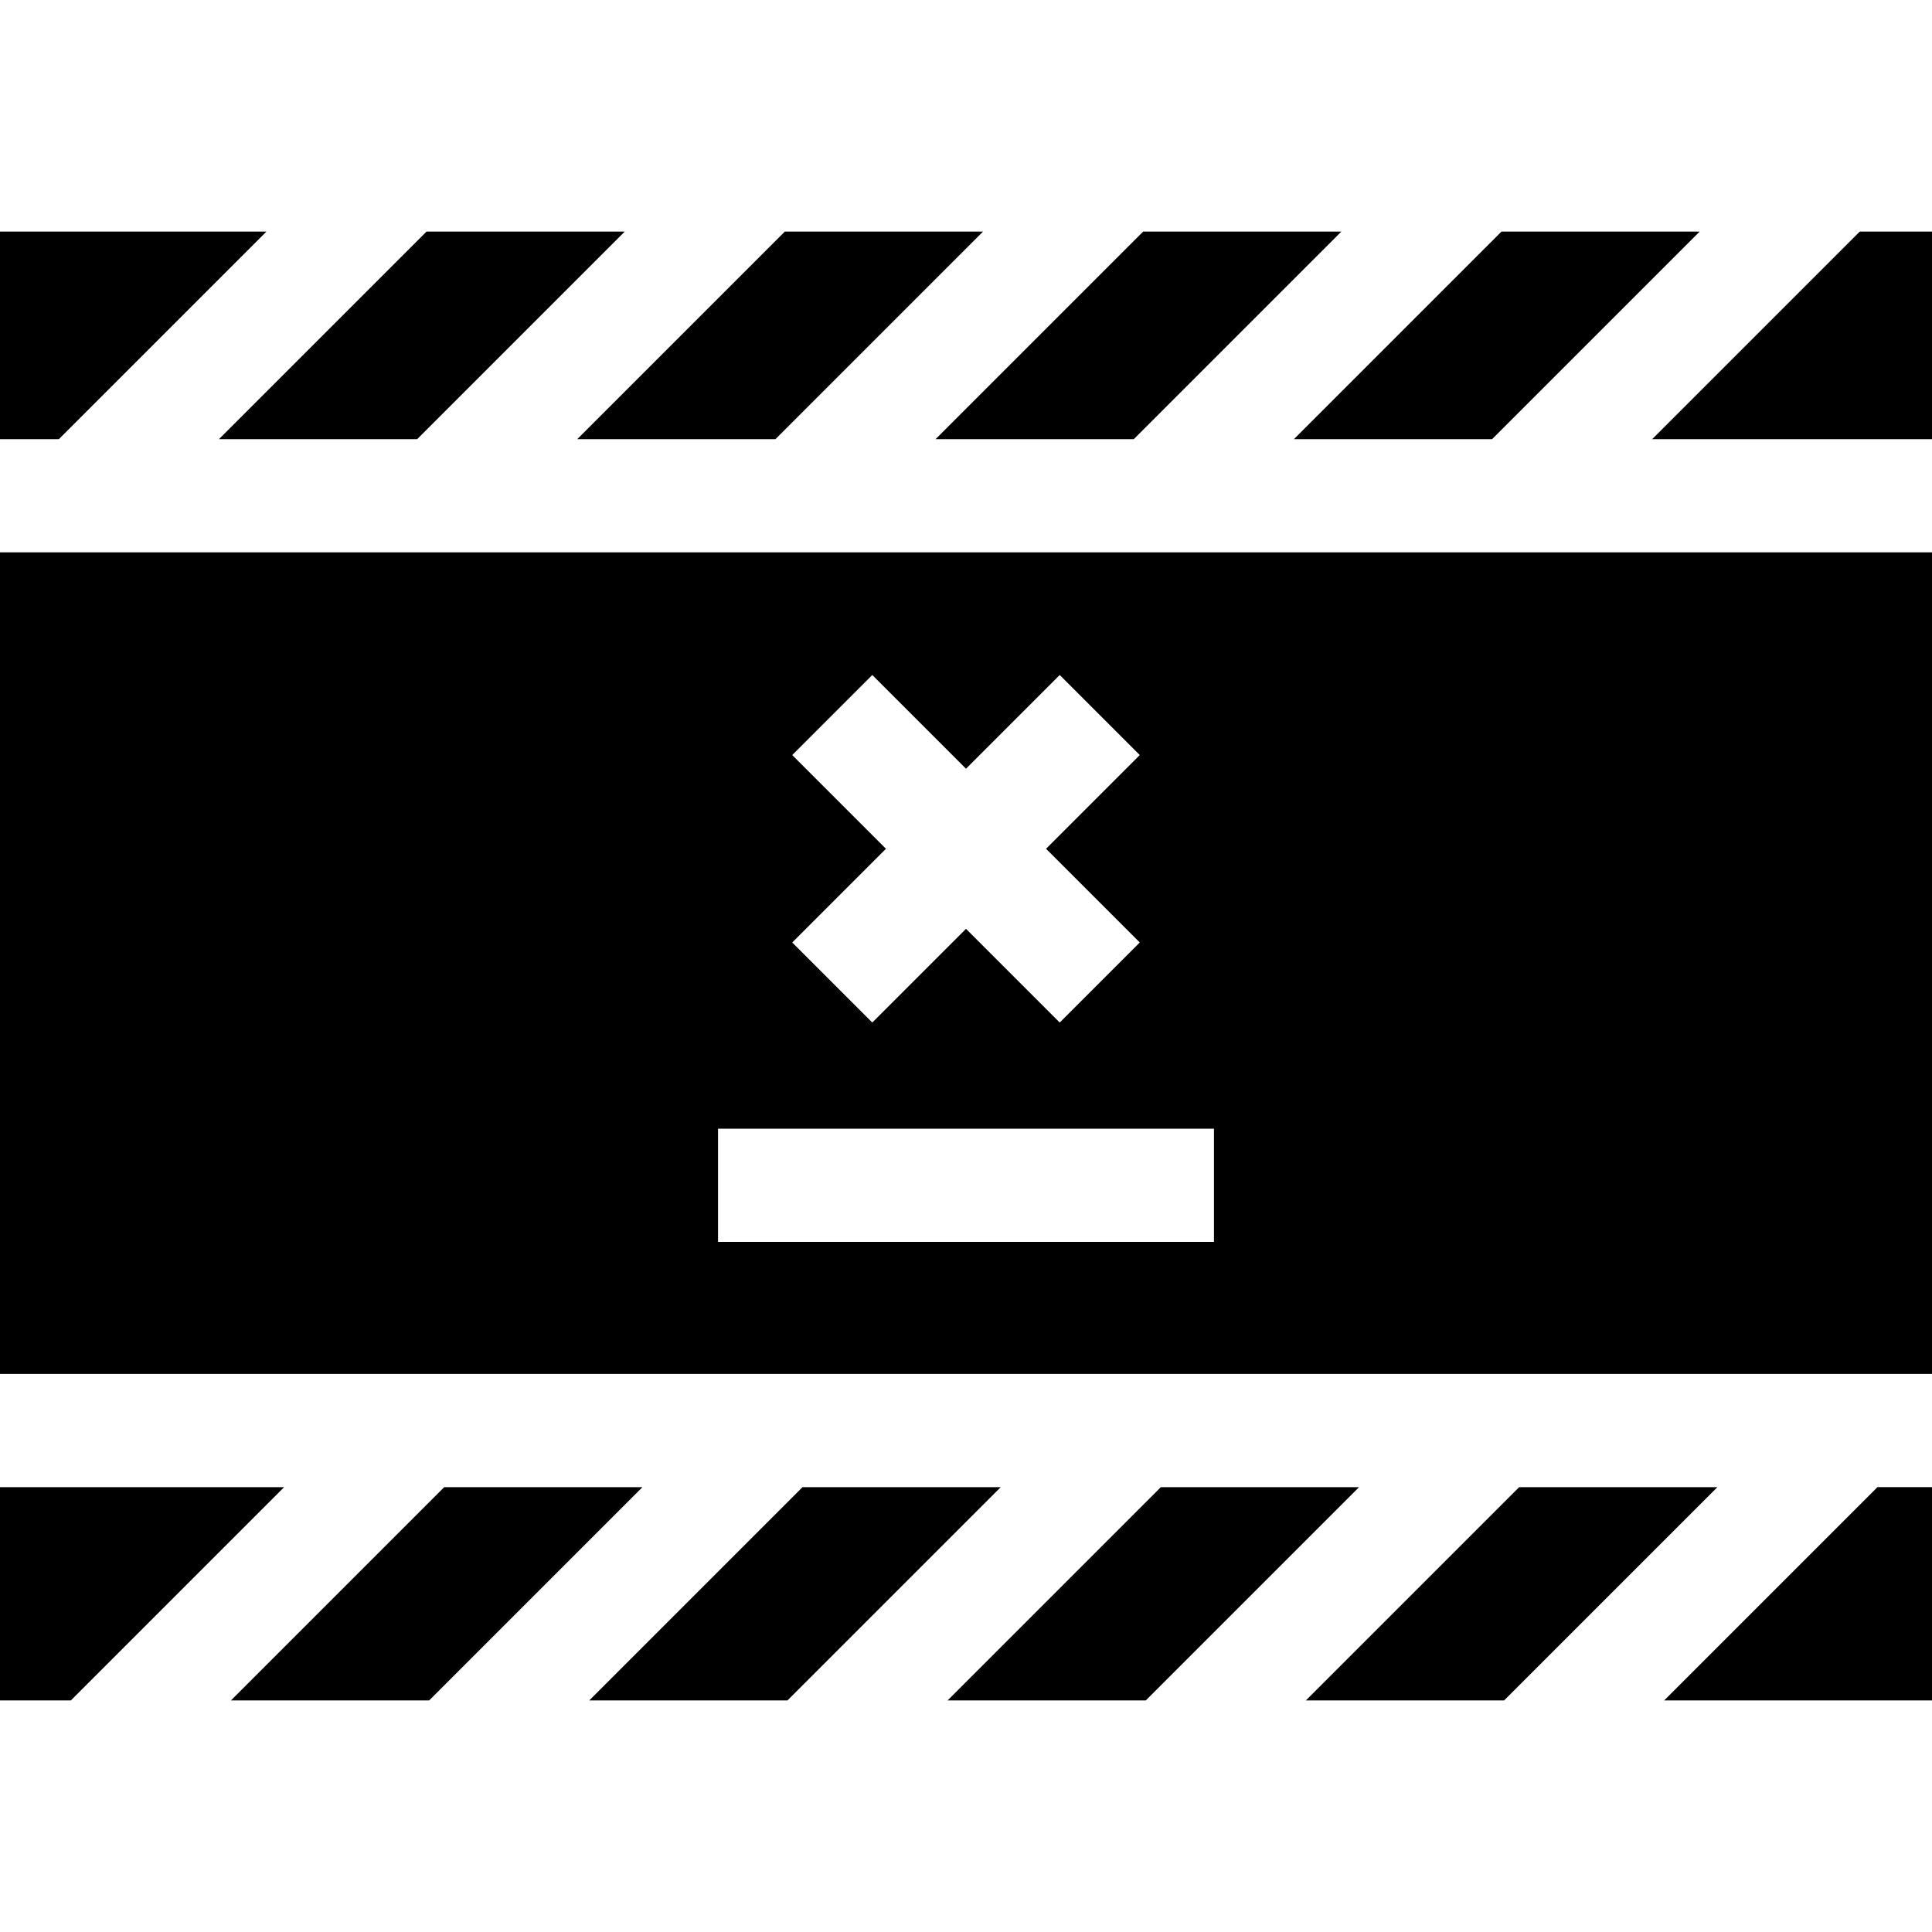 <svg id="Capa_1" enable-background="new 0 0 512 512" height="512" viewBox="0 0 512 512" width="512" xmlns="http://www.w3.org/2000/svg"><g><path d="m0 394.11v56.515h18.781l56.516-56.515z"/><path d="m512 116.375v-55h-19.146l-55 55z"/><path d="m307.635 394.11-56.515 56.515h52.53l56.516-56.515z"/><path d="m212.679 394.11-56.515 56.515h52.53l56.515-56.515z"/><path d="m300.471 116.375 55-55h-52.53l-55 55z"/><path d="m117.722 394.11-56.515 56.515h52.531l56.515-56.515z"/><path d="m395.428 116.375 55-55h-52.531l-55 55z"/><path d="m402.591 394.11-56.515 56.515h52.53l56.516-56.515z"/><path d="m0 364.11h512v-217.735h-512zm209.951-164.014 21.213-21.213 24.836 24.836 24.836-24.836 21.213 21.213-24.836 24.836 24.836 24.836-21.213 21.213-24.836-24.836-24.836 24.836-21.213-21.213 24.836-24.836zm111.762 99.014v30h-131.426v-30z"/><path d="m441.032 450.625h70.968v-56.515h-14.453z"/><path d="m70.603 61.375h-70.603v55h15.603z"/><path d="m110.559 116.375 55-55h-52.53l-55 55z"/><path d="m205.515 116.375 55-55h-52.53l-55 55z"/></g></svg>